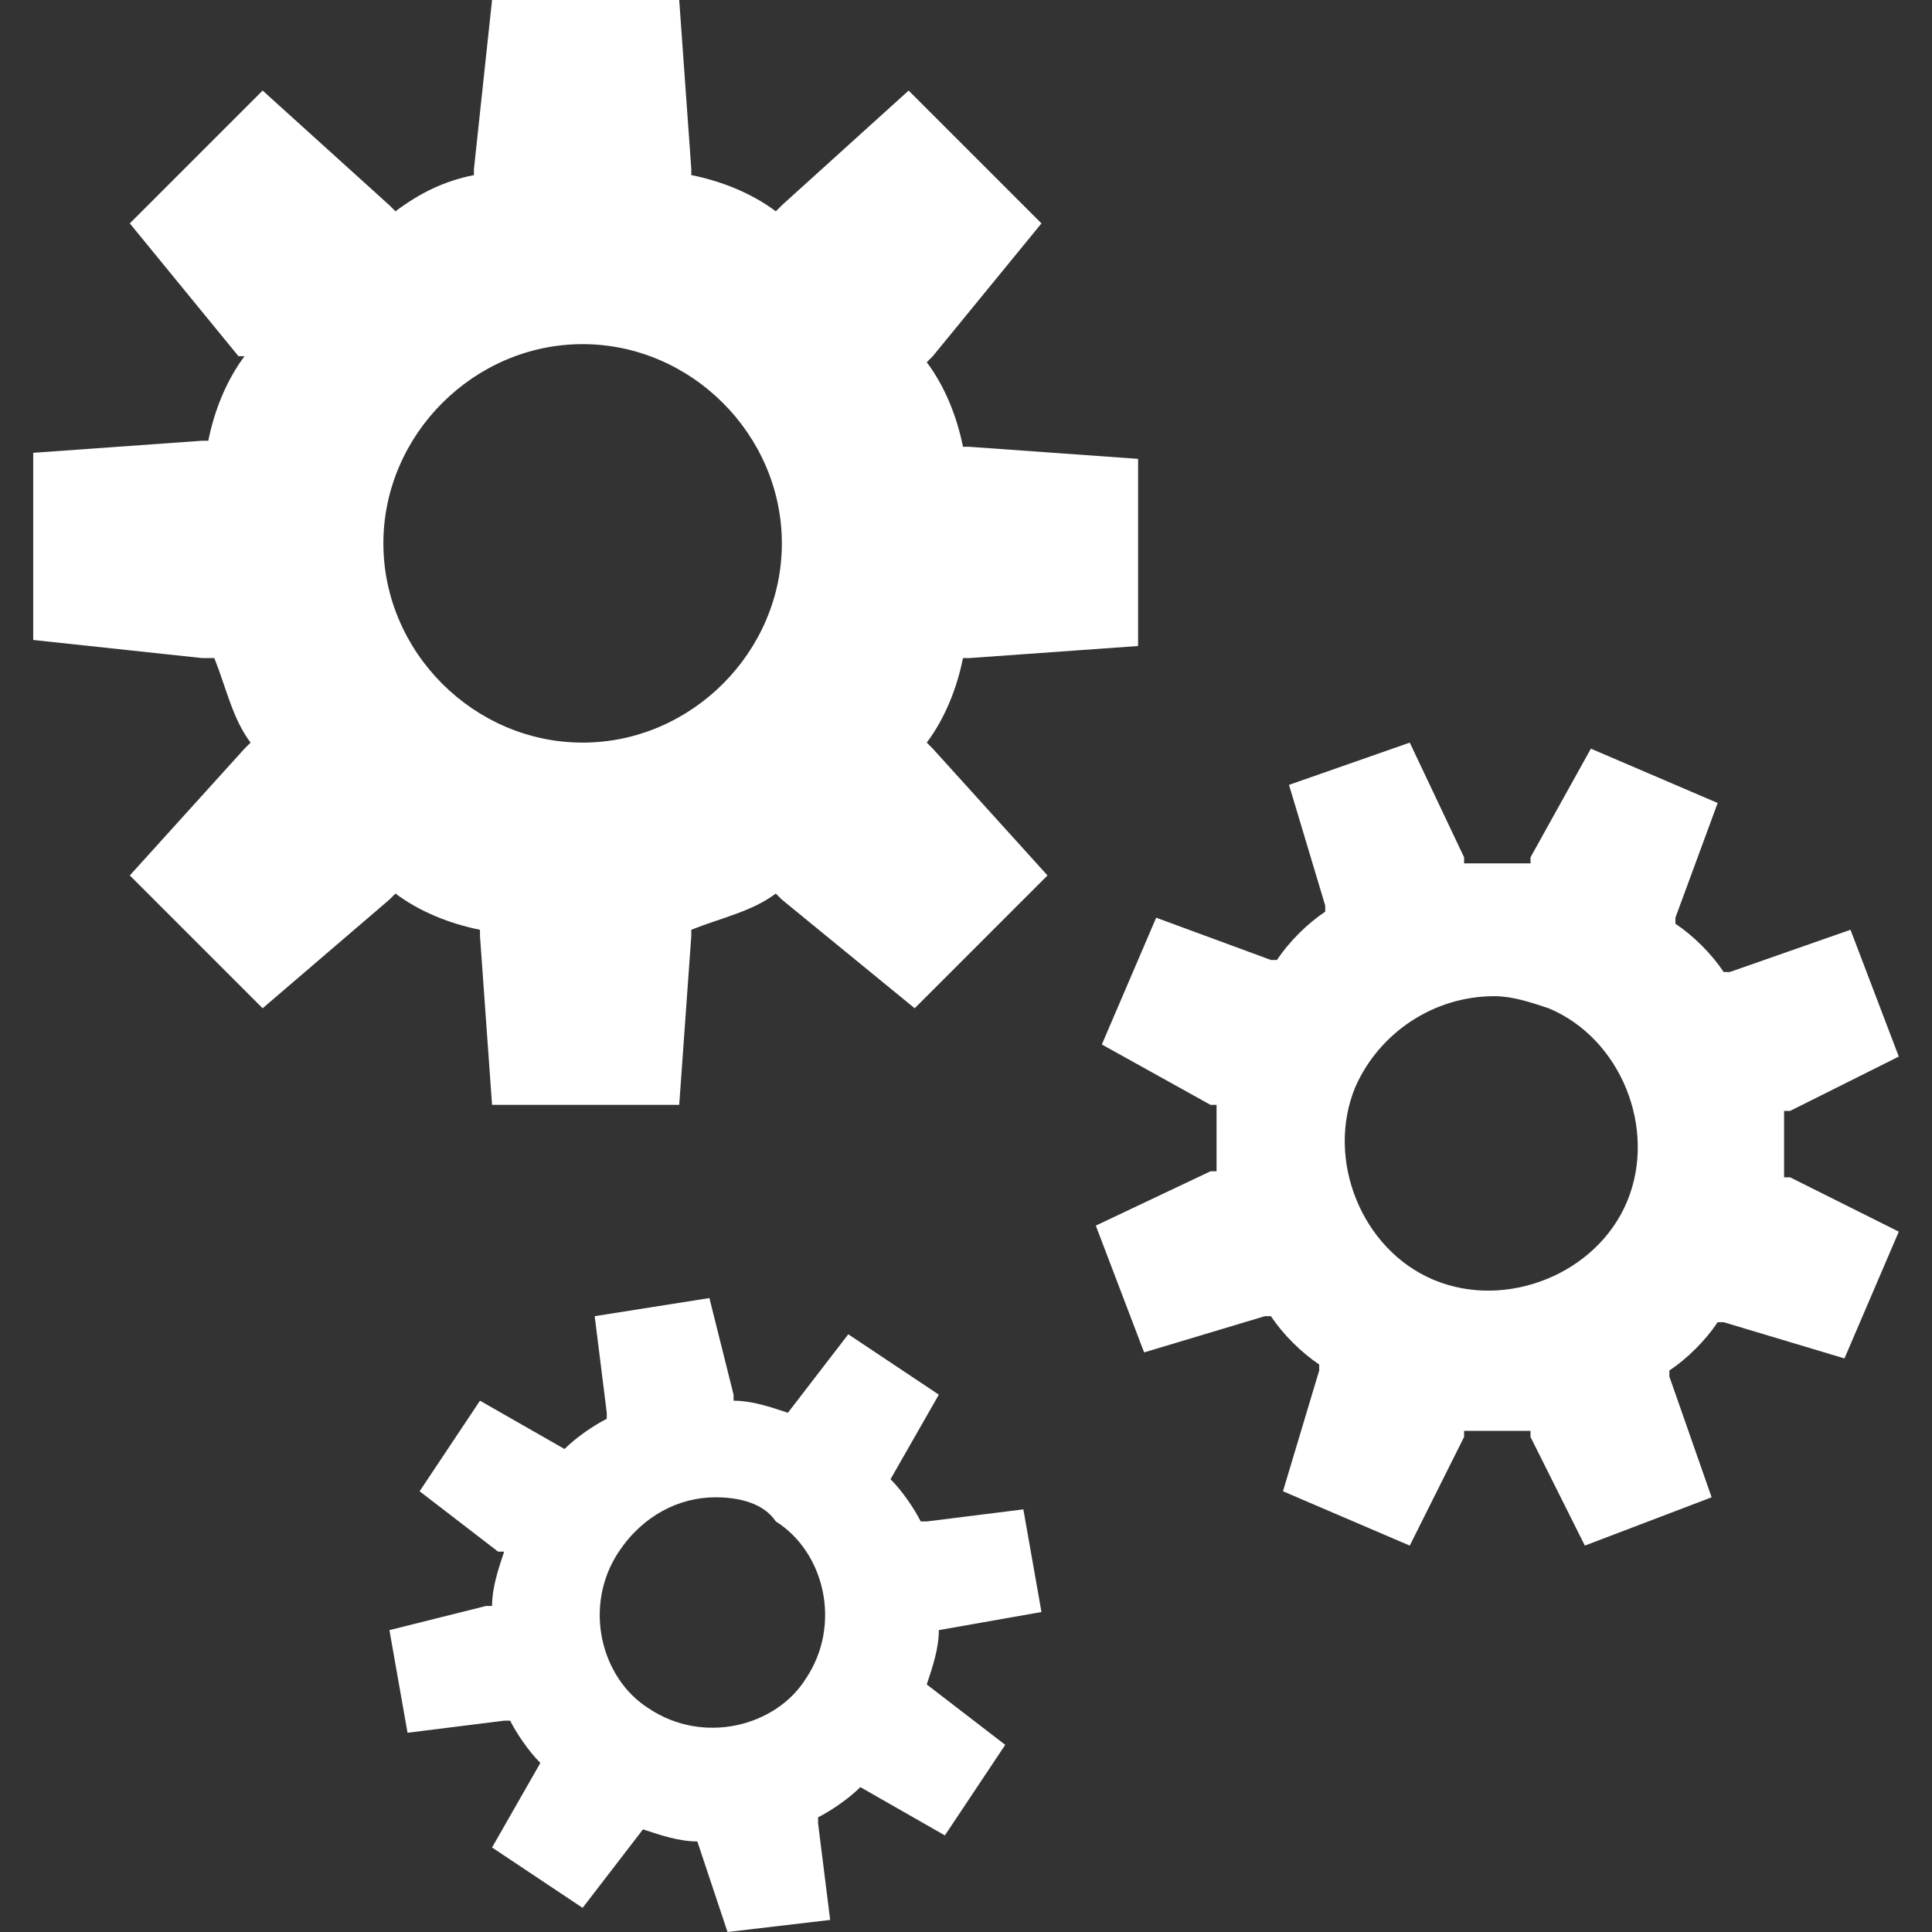 <?xml version="1.0" encoding="utf-8"?>
<svg xmlns="http://www.w3.org/2000/svg" height="32" width="32" viewBox="0 0 32 32">
  <rect x="0" y="0" width="32" height="32" fill="#333333" stroke="none"/>
  <g>
    <path id="path1" transform="rotate(0,16,16) translate(0.55,0) scale(1,1)  " fill="#FFFFFF" d="M11.3,24.8C10.7,24.8 10.1,25.1 9.7,25.7 9.1,26.6 9.4,27.8 10.2,28.3 11.1,28.9 12.3,28.6 12.8,27.8 13.4,26.9 13.1,25.7 12.3,25.2 12.1,24.9 11.7,24.8 11.3,24.8z M11.2,21.5L11.6,23.1 11.6,23.2C11.9,23.2,12.2,23.3,12.5,23.4L13.5,22.1 15,23.1 14.2,24.5C14.4,24.7,14.6,25,14.7,25.2L14.8,25.2 16.4,25 16.7,26.7 15,27C15,27.3,14.9,27.6,14.8,27.9L16.1,28.9 15.1,30.4 13.7,29.6C13.5,29.8,13.2,30,13,30.1L13,30.2 13.2,31.8 11.5,32 11,30.5C10.7,30.5,10.4,30.4,10.1,30.3L9.1,31.6 7.6,30.6 8.4,29.2C8.2,29,8,28.7,7.9,28.5L7.8,28.5 6.2,28.7 5.9,27 7.5,26.6 7.6,26.6C7.6,26.3,7.7,26,7.8,25.7L7.7,25.7 6.4,24.7 7.4,23.2 8.8,24C9,23.8,9.3,23.6,9.5,23.5L9.5,23.4 9.3,21.8z M24.2,16.5C23.2,16.5 22.3,17.1 21.9,18 21.4,19.2 22,20.7 23.2,21.2 24.4,21.7 25.9,21.1 26.4,19.9 26.9,18.7 26.3,17.2 25.1,16.7 24.8,16.6 24.5,16.5 24.2,16.5z M22.8,12.3L23.7,14.2 23.7,14.3 24.8,14.3 24.8,14.2 25.8,12.4 27.9,13.3 27.2,15.2 27.2,15.3C27.5,15.5,27.8,15.8,28,16.1L28.1,16.1 30.1,15.4 30.9,17.5 29.1,18.4 29,18.4 29,19.5 29.1,19.5 30.9,20.4 30,22.5 28,21.9 27.9,21.9C27.7,22.2,27.4,22.5,27.1,22.7L27.1,22.8 27.8,24.8 25.7,25.6 24.8,23.8 24.8,23.7 23.7,23.7 23.7,23.8 22.8,25.6 20.7,24.7 21.3,22.7 21.3,22.6C21,22.4,20.7,22.1,20.5,21.8L20.4,21.8 18.4,22.4 17.6,20.3 19.5,19.4 19.6,19.4 19.6,18.3 19.5,18.3 17.7,17.3 18.6,15.2 20.5,15.9 20.6,15.9C20.8,15.6,21.1,15.3,21.4,15.1L21.4,15 20.8,13z M9.1,5.7C7.3,5.7 5.8,7.2 5.8,9 5.8,10.8 7.3,12.3 9.1,12.3 10.9,12.3 12.4,10.8 12.4,9 12.4,7.2 10.9,5.7 9.1,5.7z M7.6,0L10.7,0 10.9,2.8 10.9,2.9C11.4,3,11.9,3.2,12.3,3.5L12.4,3.4 14.5,1.5 16.7,3.7 14.9,5.9 14.8,6C15.1,6.4,15.3,6.9,15.4,7.4L15.5,7.4 18.3,7.6 18.3,10.7 15.5,10.9 15.4,10.9C15.3,11.4,15.1,11.9,14.8,12.3L14.9,12.4 16.8,14.5 14.6,16.7 12.4,14.9 12.3,14.8C11.9,15.1,11.4,15.2,10.9,15.4L10.9,15.5 10.7,18.3 7.6,18.3 7.4,15.5 7.4,15.4C6.9,15.3,6.4,15.1,6,14.8L5.9,14.9 3.8,16.7 1.6,14.5 3.5,12.4 3.6,12.3C3.3,11.9,3.2,11.4,3,10.9L2.8,10.9 0,10.6 0,7.5 2.8,7.3 2.9,7.3C3,6.8,3.2,6.3,3.5,5.9L3.4,5.9 1.6,3.7 3.8,1.5 5.9,3.4 6,3.5C6.4,3.2,6.8,3,7.3,2.9L7.3,2.8z" />
  </g>
</svg>

